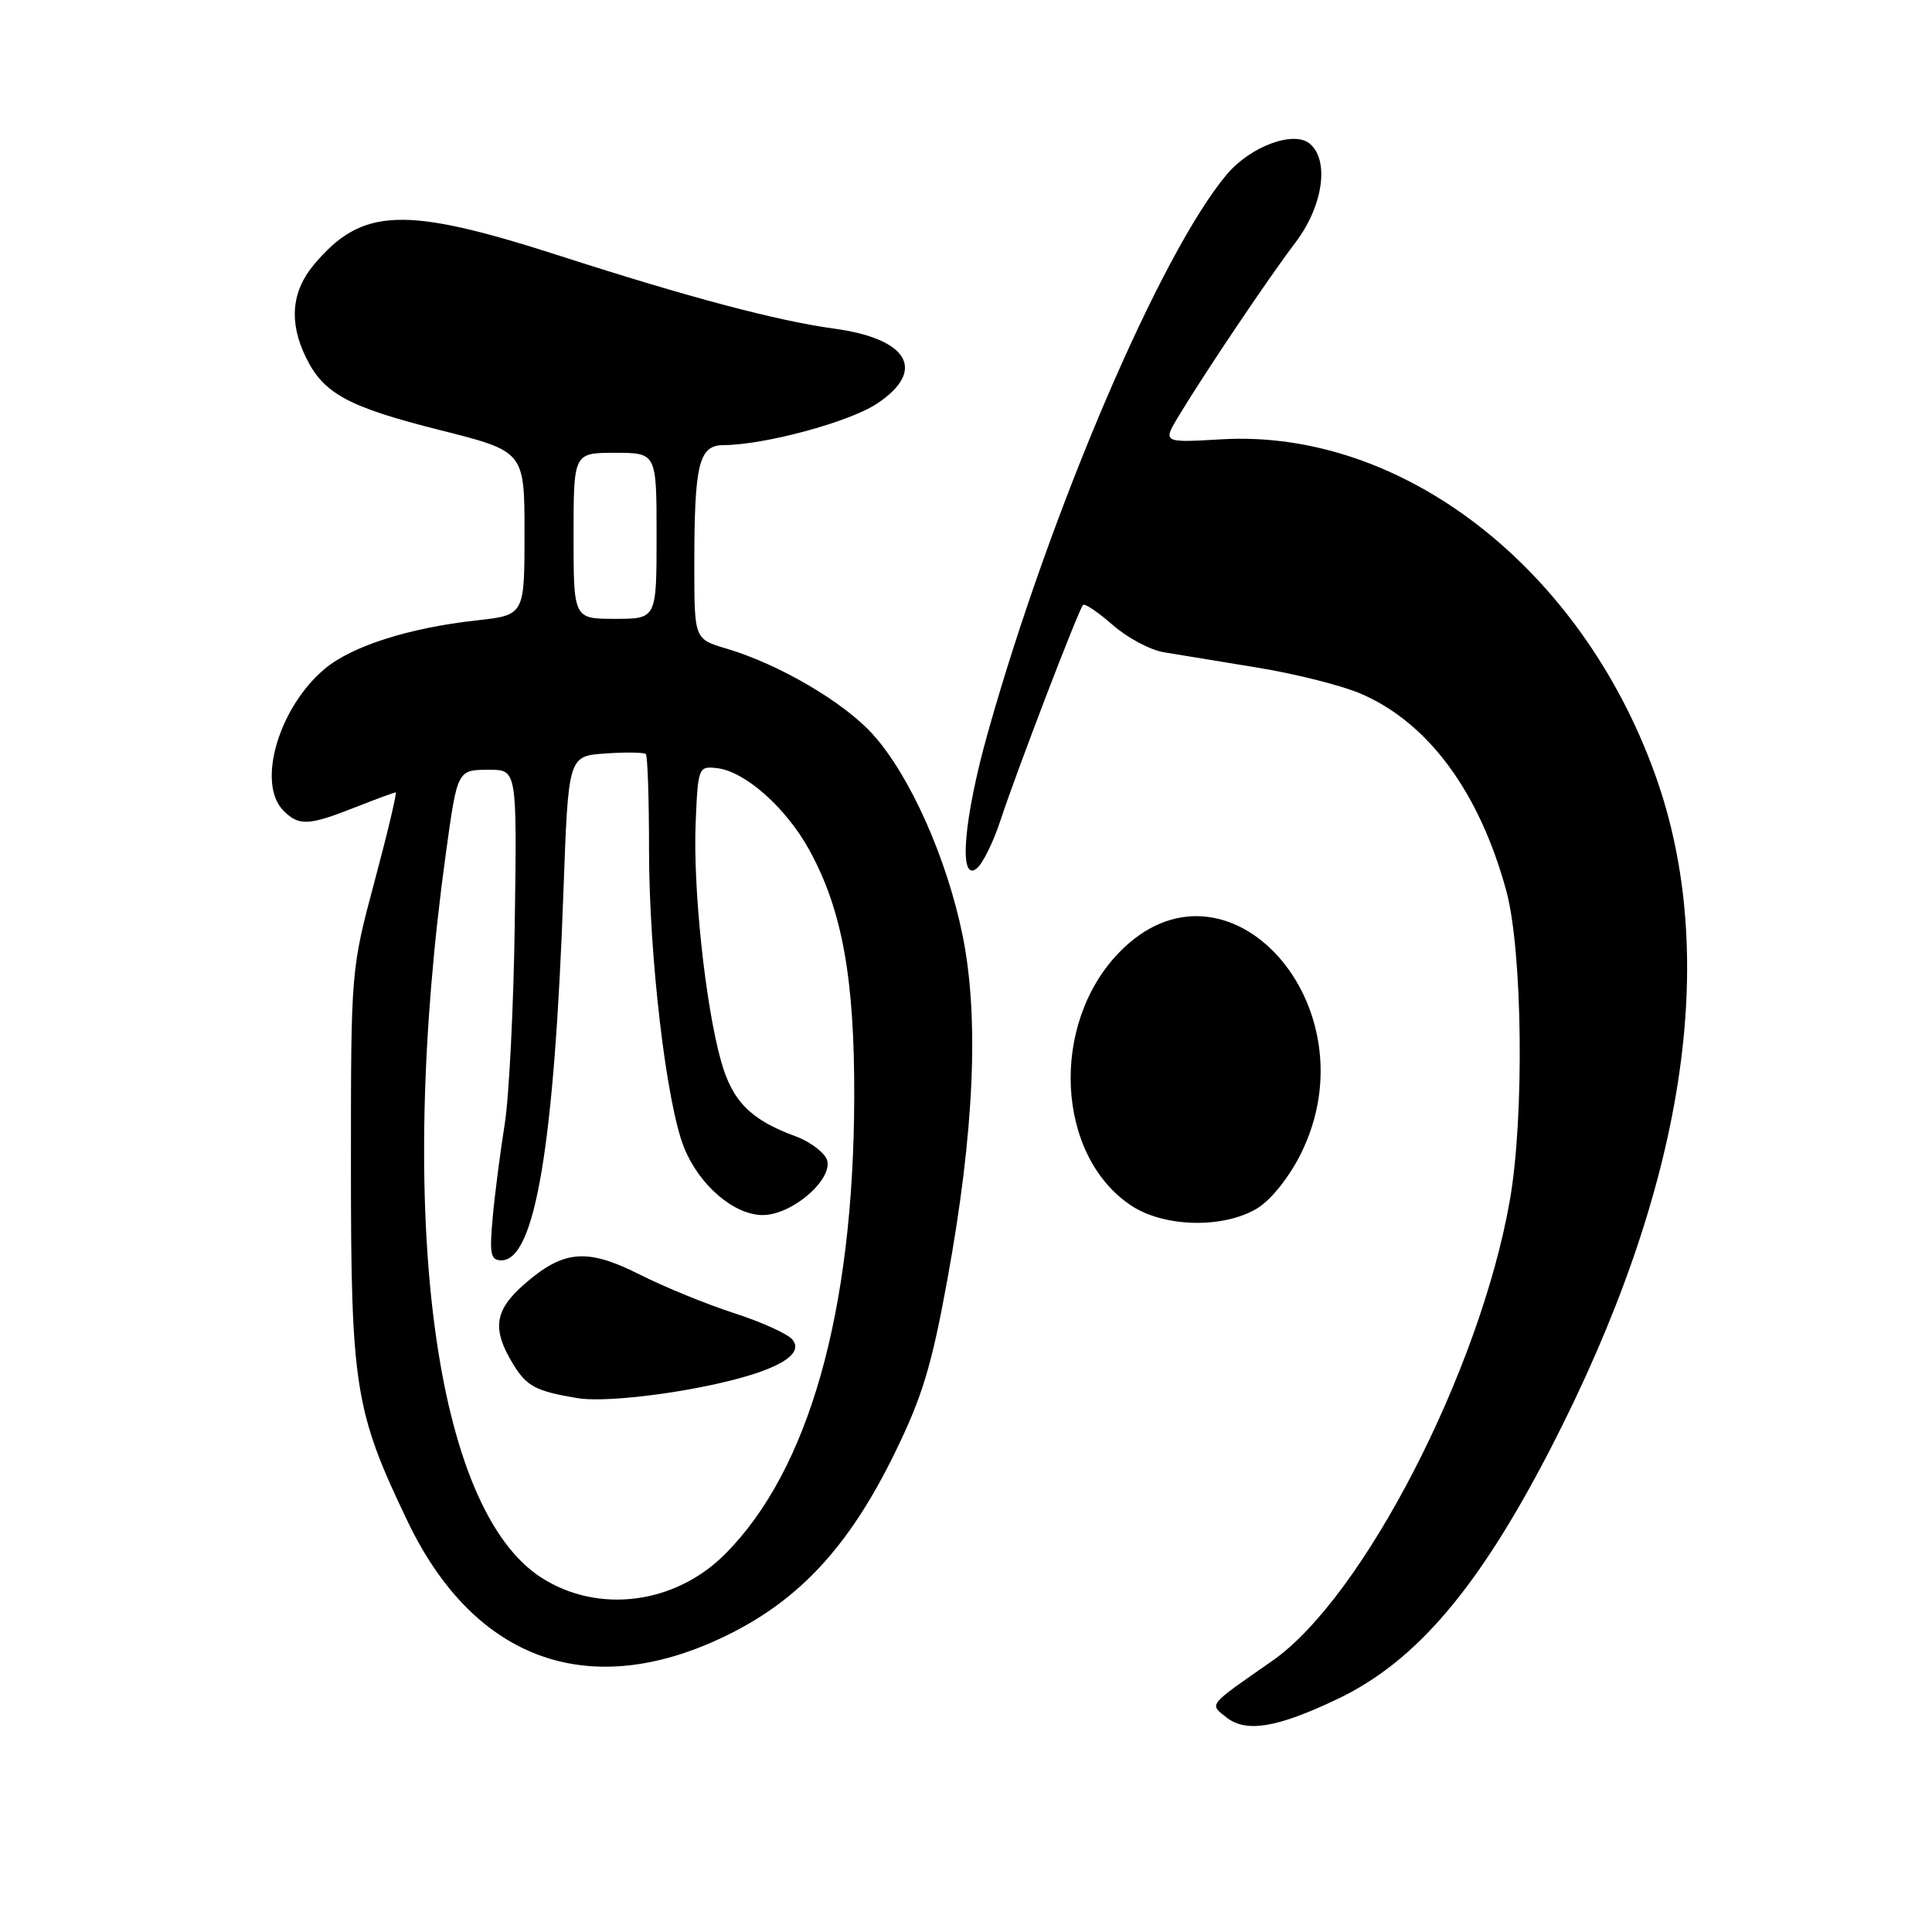 <?xml version="1.0" encoding="UTF-8" standalone="no"?>
<!DOCTYPE svg PUBLIC "-//W3C//DTD SVG 1.1//EN" "http://www.w3.org/Graphics/SVG/1.1/DTD/svg11.dtd" >
<svg xmlns="http://www.w3.org/2000/svg" xmlns:xlink="http://www.w3.org/1999/xlink" version="1.1" viewBox="0 0 256 256">
 <g >
 <path fill="currentColor"
d=" M 177.26 225.11 C 187.64 220.16 195.92 210.42 205.43 192.00 C 223.26 157.46 228.02 126.90 219.33 102.68 C 209.47 75.17 185.76 56.83 161.86 58.21 C 154.04 58.67 154.04 58.67 156.21 55.08 C 159.73 49.25 168.09 36.83 171.67 32.11 C 175.32 27.29 176.19 21.23 173.54 19.03 C 171.41 17.27 165.68 19.40 162.55 23.12 C 153.79 33.54 139.23 67.52 130.94 96.92 C 127.67 108.50 126.97 117.10 129.45 115.05 C 130.24 114.39 131.65 111.52 132.58 108.67 C 134.68 102.27 142.93 80.74 143.51 80.16 C 143.74 79.92 145.51 81.12 147.45 82.82 C 149.38 84.51 152.43 86.14 154.23 86.43 C 156.03 86.73 161.60 87.64 166.61 88.46 C 171.62 89.28 177.78 90.83 180.30 91.91 C 189.25 95.75 196.04 104.95 199.60 118.07 C 201.74 125.99 202.00 147.93 200.07 159.00 C 196.14 181.57 180.60 211.70 168.59 220.07 C 159.95 226.08 160.22 225.75 162.50 227.56 C 165.12 229.63 169.21 228.95 177.26 225.11 Z  M 96.50 216.60 C 106.03 211.89 112.54 204.81 118.49 192.68 C 122.20 185.12 123.44 181.04 125.54 169.50 C 129.09 150.07 129.76 134.87 127.56 124.01 C 125.49 113.78 120.57 102.74 115.65 97.30 C 111.79 93.02 103.19 87.99 96.25 85.94 C 92.00 84.68 92.00 84.68 92.00 74.97 C 92.00 61.43 92.59 59.00 95.88 58.98 C 101.34 58.95 112.50 55.93 116.18 53.50 C 122.82 49.11 120.41 44.88 110.50 43.54 C 103.01 42.52 91.25 39.40 74.25 33.92 C 53.61 27.26 48.00 27.45 41.62 35.04 C 38.62 38.61 38.26 42.68 40.53 47.35 C 42.87 52.16 46.11 53.92 58.30 56.99 C 69.50 59.81 69.50 59.81 69.50 70.66 C 69.50 81.50 69.50 81.50 63.19 82.20 C 54.20 83.19 46.62 85.61 43.02 88.63 C 36.90 93.78 33.98 103.84 37.57 107.43 C 39.61 109.47 40.88 109.41 47.00 107.00 C 49.79 105.90 52.23 105.00 52.43 105.00 C 52.62 105.00 51.37 110.29 49.64 116.75 C 46.50 128.49 46.50 128.51 46.50 154.50 C 46.50 183.81 47.01 187.00 54.04 201.65 C 62.94 220.17 78.31 225.59 96.50 216.60 Z  M 166.61 160.10 C 168.42 158.99 170.83 155.98 172.36 152.90 C 182.15 133.26 162.50 111.52 148.27 126.23 C 139.08 135.73 139.92 153.14 149.90 159.75 C 154.27 162.65 162.16 162.81 166.61 160.10 Z  M 71.80 209.09 C 57.54 200.04 52.42 161.35 59.09 113.00 C 60.61 101.99 60.60 102.00 64.82 102.00 C 68.50 102.00 68.50 102.00 68.21 122.25 C 68.06 133.39 67.45 145.43 66.87 149.00 C 66.30 152.57 65.58 158.09 65.29 161.25 C 64.84 166.17 65.00 167.00 66.44 167.00 C 70.90 167.00 73.46 151.77 74.67 117.84 C 75.31 100.17 75.31 100.17 80.24 99.84 C 82.95 99.65 85.35 99.69 85.58 99.92 C 85.81 100.15 86.00 105.86 86.00 112.62 C 86.00 126.69 88.29 146.18 90.63 152.03 C 92.63 157.03 97.25 161.00 101.06 161.00 C 105.18 161.00 110.91 155.78 109.43 153.37 C 108.85 152.42 107.05 151.15 105.43 150.57 C 99.49 148.40 97.04 145.94 95.55 140.63 C 93.46 133.20 91.81 117.67 92.18 109.00 C 92.49 101.66 92.55 101.51 95.00 101.78 C 98.70 102.20 104.13 107.00 107.21 112.58 C 111.59 120.51 113.25 129.65 113.19 145.50 C 113.10 173.88 107.15 194.85 96.05 205.95 C 89.44 212.56 79.33 213.87 71.80 209.09 Z  M 94.99 183.36 C 103.01 181.58 106.62 179.46 105.00 177.50 C 104.37 176.74 100.90 175.17 97.28 174.00 C 93.66 172.83 88.02 170.53 84.76 168.88 C 77.76 165.35 74.65 165.62 69.43 170.20 C 65.51 173.64 65.17 176.12 67.97 180.72 C 69.79 183.70 70.97 184.33 76.50 185.26 C 79.65 185.79 87.91 184.94 94.99 183.36 Z  M 76.00 71.00 C 76.00 60.00 76.00 60.00 81.50 60.00 C 87.00 60.00 87.00 60.00 87.00 71.00 C 87.00 82.00 87.00 82.00 81.50 82.00 C 76.00 82.00 76.00 82.00 76.00 71.00 Z "/>
</g>
</svg>